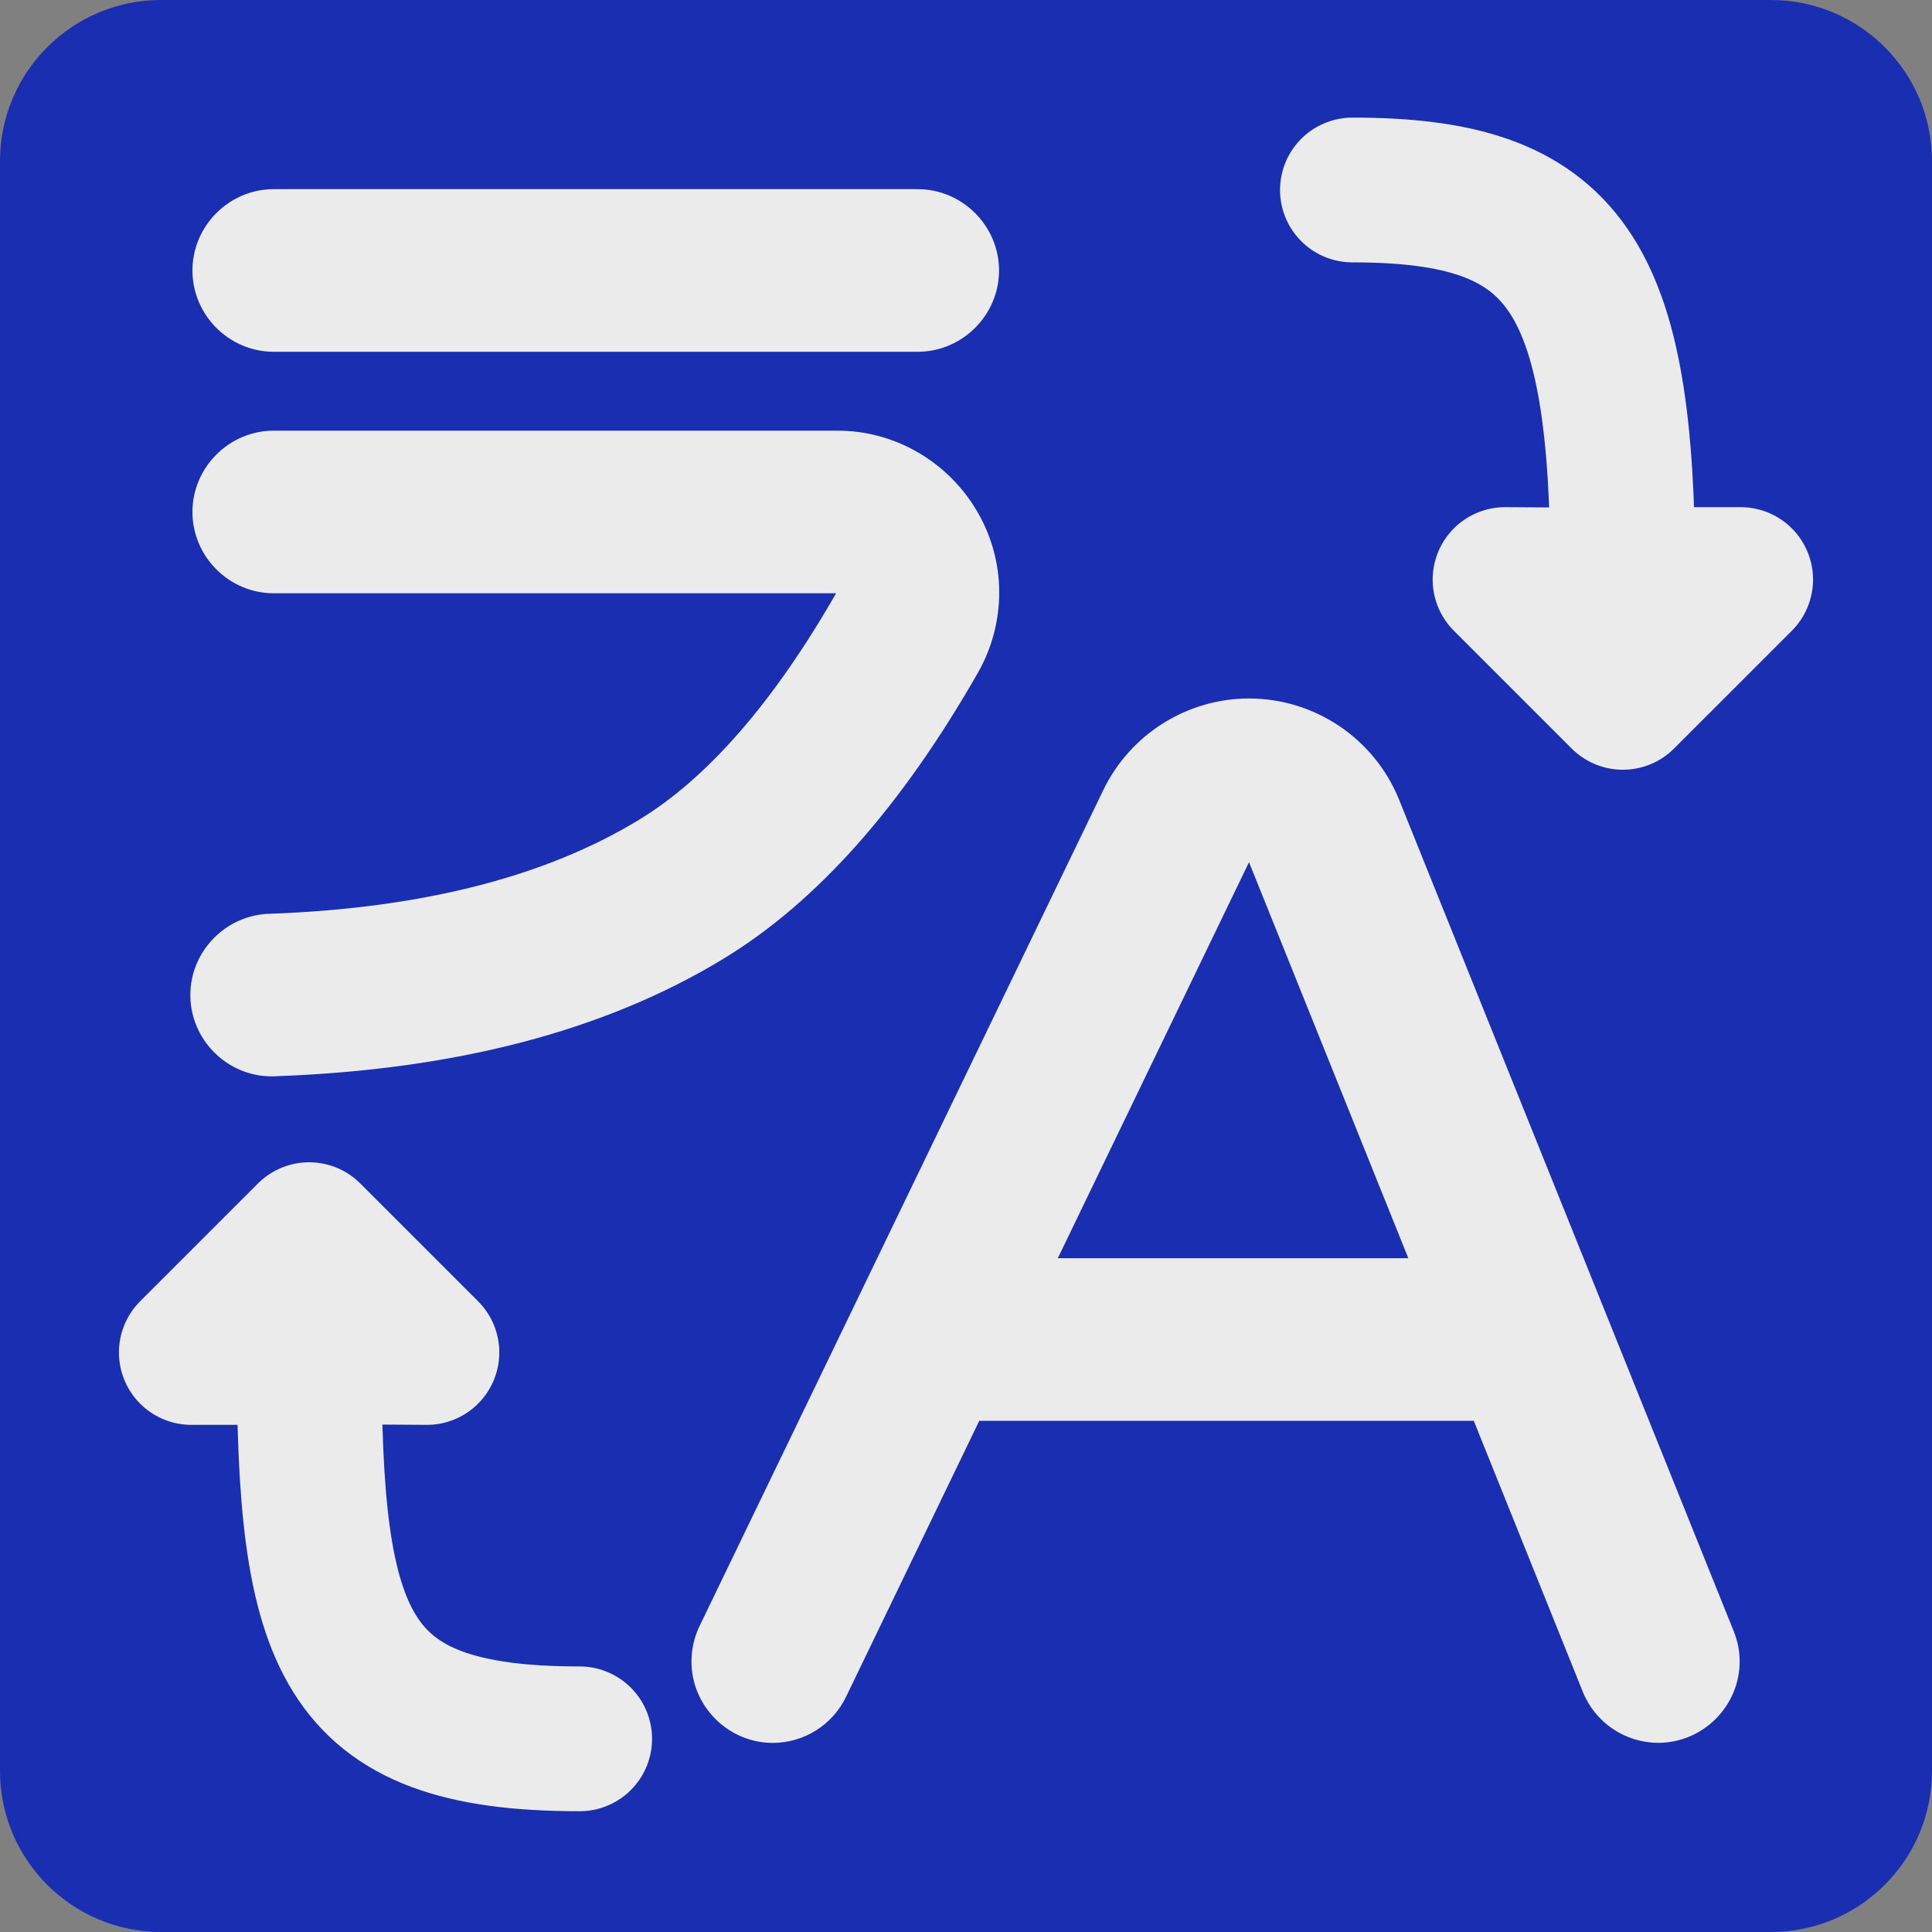 <?xml version="1.0" encoding="UTF-8" standalone="no"?>
<!DOCTYPE svg PUBLIC "-//W3C//DTD SVG 1.1//EN" "http://www.w3.org/Graphics/SVG/1.1/DTD/svg11.dtd">
<svg width="100%" height="100%" viewBox="0 0 1000 1000" version="1.1" xmlns="http://www.w3.org/2000/svg" xmlns:xlink="http://www.w3.org/1999/xlink" xml:space="preserve" xmlns:serif="http://www.serif.com/" style="fill-rule:evenodd;clip-rule:evenodd;stroke-linejoin:round;stroke-miterlimit:2;">
    <rect x="0" y="0" width="1000" height="1000" fill="#808080" stroke="none"/>
    <path d="M1000,83.369C1000,37.356 962.644,0 916.631,0L83.369,0C37.356,0 0,37.356 0,83.369L0,916.631C0,962.644 37.356,1000 83.369,1000L916.631,1000C962.644,1000 1000,962.644 1000,916.631L1000,83.369Z" style="fill:rgb(25,46,177);"/>
    <g>
        <g transform="matrix(41.667,0,0,41.667,0.519,-0.011)">
            <path d="M13.112,15.64L17.497,15.64L15.504,10.686L13.112,15.64ZM18.302,17.64L12.146,17.64L10.488,21.075C10.322,21.42 9.971,21.641 9.587,21.641C9.039,21.641 8.587,21.189 8.587,20.64C8.587,20.49 8.621,20.341 8.686,20.205L13.703,9.817C14.037,9.128 14.738,8.687 15.504,8.687C16.319,8.687 17.055,9.185 17.359,9.94L21.515,20.267C21.563,20.386 21.588,20.512 21.588,20.64C21.588,21.189 21.136,21.64 20.587,21.64C20.18,21.64 19.811,21.391 19.659,21.013L18.302,17.64ZM3.388,2.36L11.388,2.36C11.936,2.36 12.388,2.812 12.388,3.36C12.388,3.909 11.936,4.36 11.388,4.36L3.388,4.36C2.839,4.36 2.388,3.909 2.388,3.36C2.388,2.812 2.839,2.36 3.388,2.36ZM3.388,7.36C2.839,7.36 2.388,6.909 2.388,6.36C2.388,5.812 2.839,5.36 3.388,5.36L10.391,5.36C11.12,5.36 11.763,5.759 12.112,6.349C12.288,6.646 12.39,6.992 12.39,7.36C12.39,7.708 12.299,8.05 12.127,8.352C11.182,10.006 10.134,11.196 8.962,11.906C7.49,12.799 5.642,13.278 3.425,13.359C3.404,13.361 3.383,13.361 3.362,13.361C2.814,13.361 2.362,12.91 2.362,12.361C2.362,11.817 2.806,11.368 3.351,11.361C5.249,11.291 6.77,10.897 7.925,10.196C8.772,9.683 9.601,8.742 10.391,7.36L3.388,7.36Z" style="fill:rgb(235,235,235);fill-rule:nonzero;stroke:rgb(235,235,235);stroke-width:0.02px;"/>
        </g>
        <g transform="matrix(-63.508,4.02553e-15,-4.02553e-15,-63.508,1696.9,658.669)">
            <path d="M15.697,8.823C13.96,8.823 13.493,8.156 13.493,5.648C13.493,5.64 14.453,5.648 14.453,5.648L13.493,4.688L12.533,5.648L13.493,5.648" style="fill:none;stroke:rgb(235,235,235);stroke-width:1.18px;stroke-linecap:round;stroke-miterlimit:1.5;"/>
        </g>
        <g transform="matrix(63.508,3.7519e-15,-3.7519e-15,63.508,-766.903,333.019)">
            <path d="M16.8,8.928C14.855,8.928 14.595,8.136 14.595,5.779C14.595,5.771 15.555,5.779 15.555,5.779L14.595,4.819L13.635,5.779L14.595,5.779" style="fill:none;stroke:rgb(235,235,235);stroke-width:1.18px;stroke-linecap:round;stroke-miterlimit:1.5;"/>
        </g>
    </g>
</svg>
